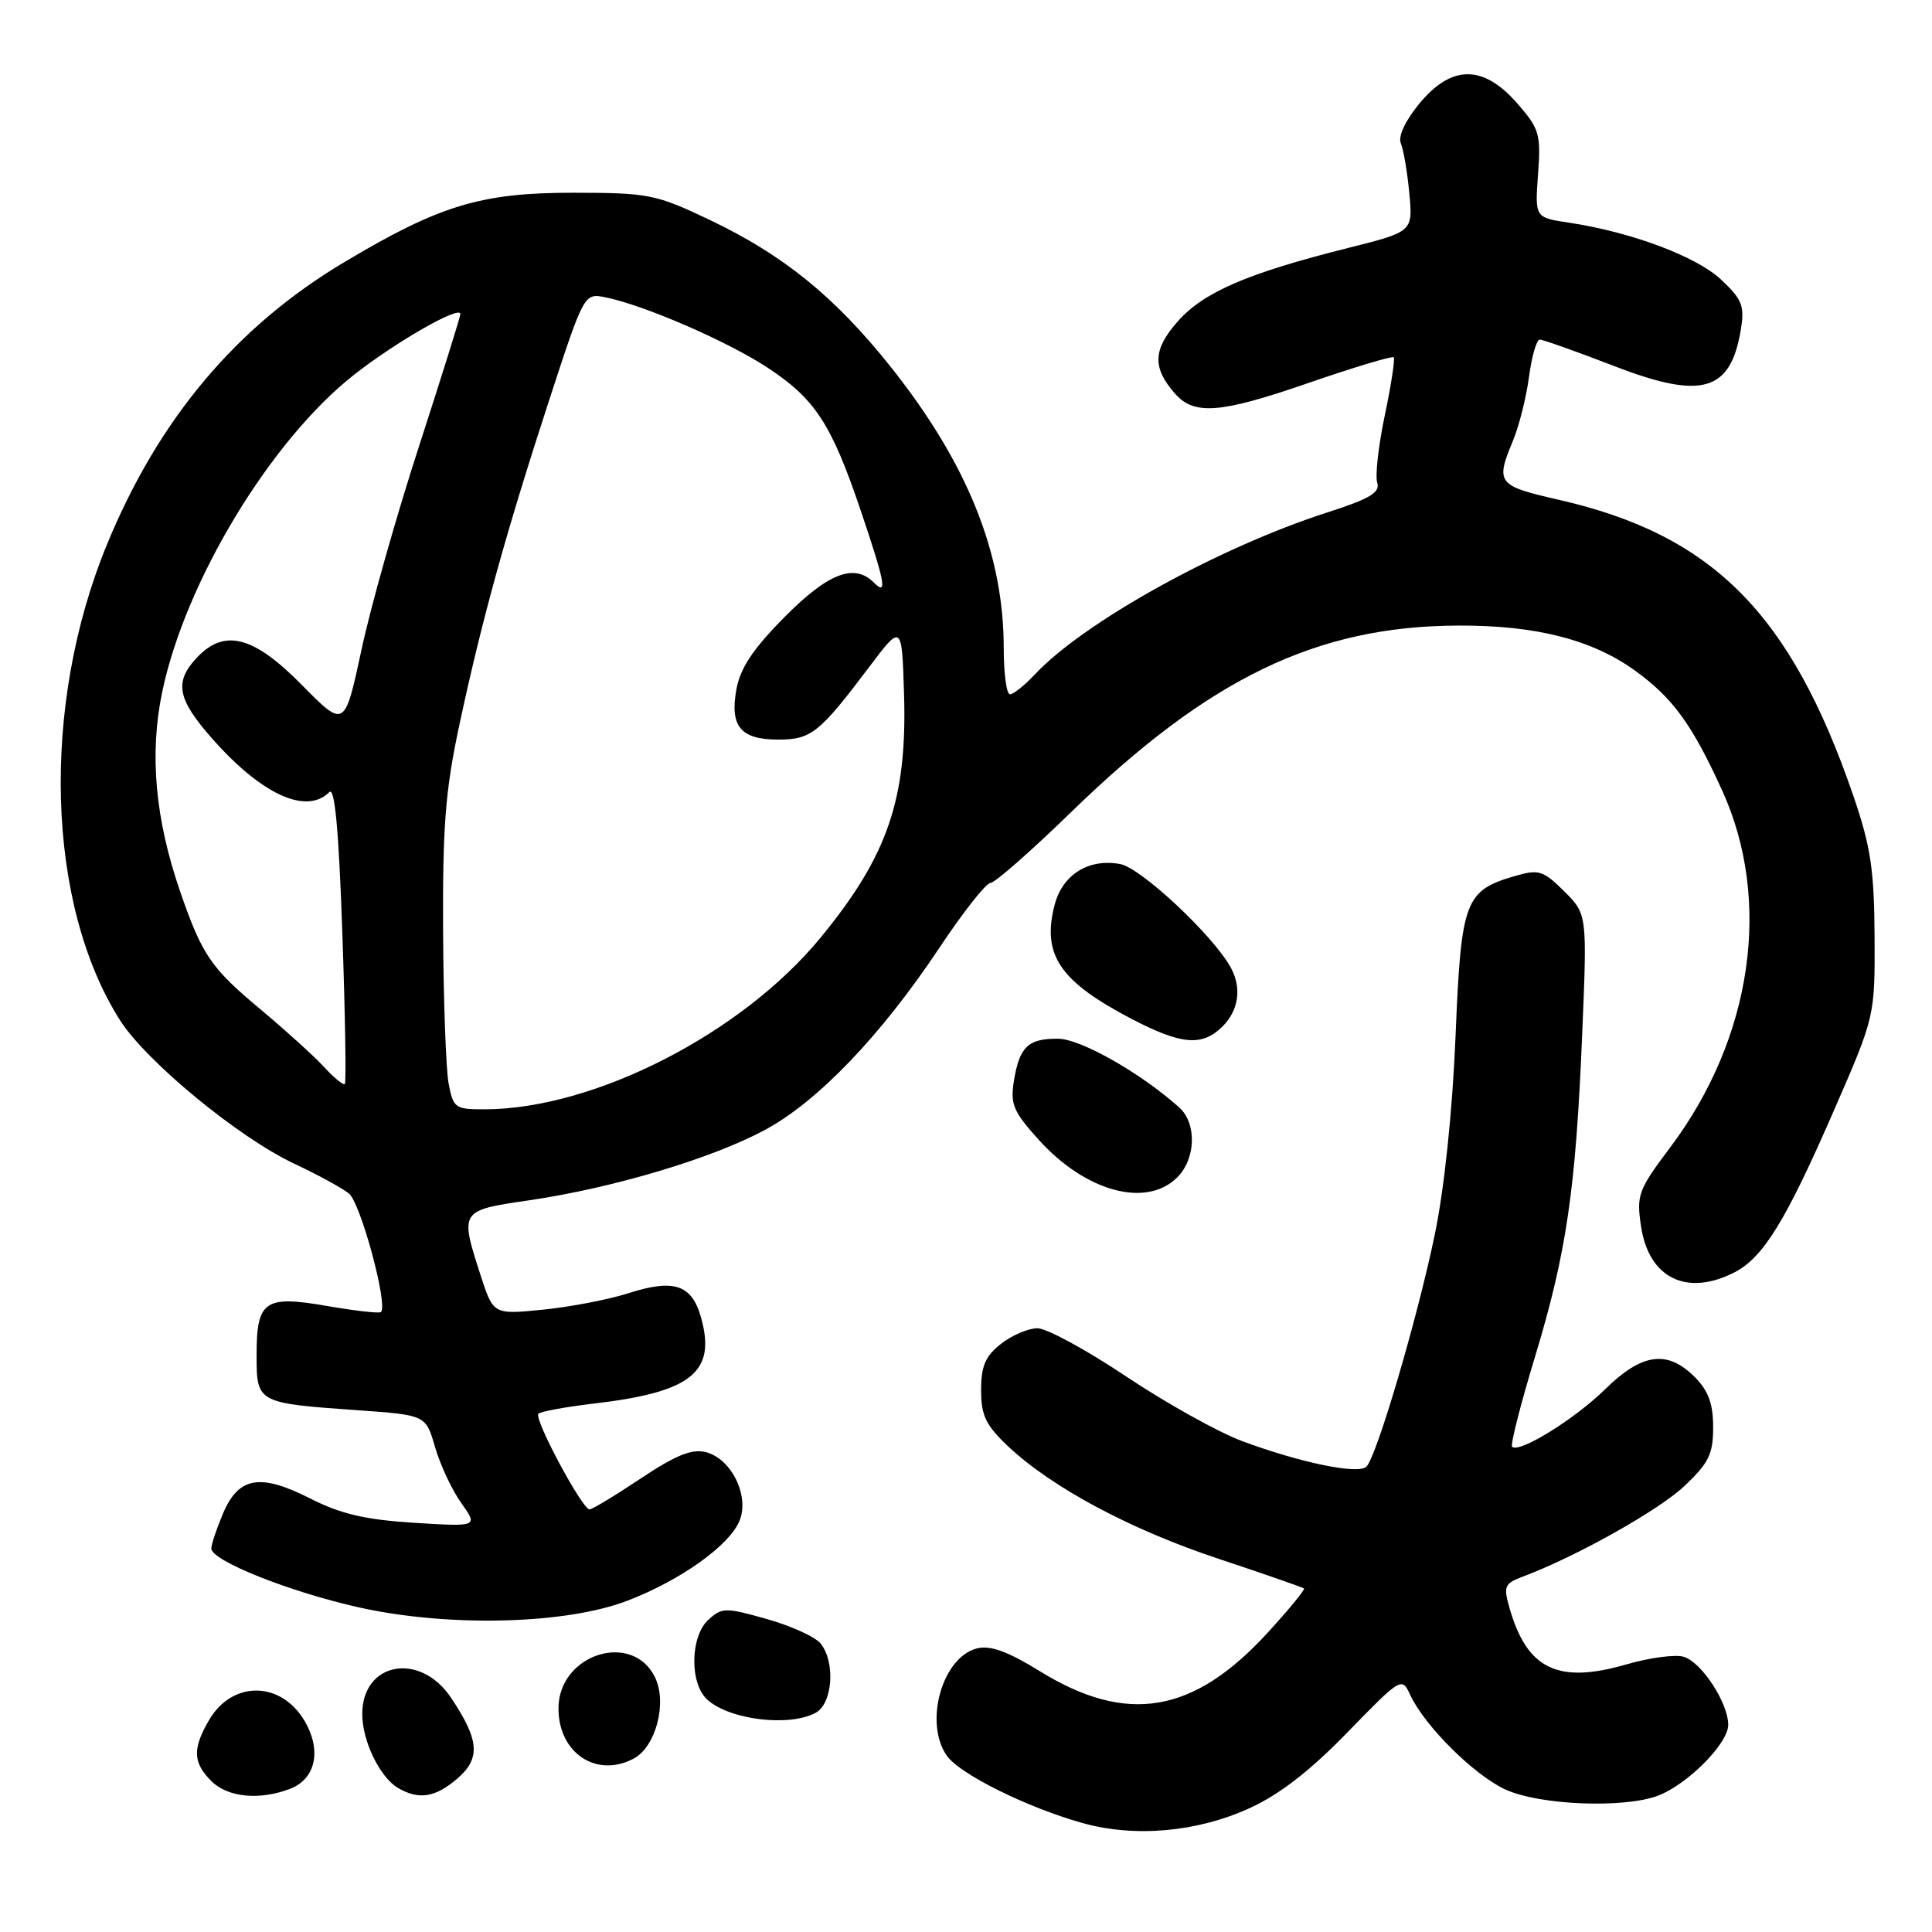 <?xml version="1.0" encoding="UTF-8" standalone="no"?>
<!DOCTYPE svg PUBLIC "-//W3C//DTD SVG 1.1//EN" "http://www.w3.org/Graphics/SVG/1.1/DTD/svg11.dtd" >
<svg xmlns="http://www.w3.org/2000/svg" xmlns:xlink="http://www.w3.org/1999/xlink" version="1.1" viewBox="0 0 256 256">
 <g >
 <path fill="currentColor"
d=" M 165.62 239.57 C 169.56 237.77 173.63 234.61 178.55 229.54 C 185.60 222.29 185.76 222.19 186.83 224.52 C 188.70 228.63 195.34 235.24 199.50 237.13 C 204.03 239.20 215.17 239.64 219.68 237.94 C 223.60 236.46 229.00 231.02 229.00 228.55 C 228.99 225.65 225.51 220.30 223.13 219.54 C 222.03 219.19 218.62 219.64 215.55 220.53 C 206.45 223.17 202.35 221.21 200.02 213.08 C 199.19 210.18 199.35 209.82 201.81 208.90 C 208.93 206.22 219.78 200.13 223.20 196.90 C 226.43 193.85 227.00 192.68 227.00 189.11 C 227.00 185.98 226.37 184.28 224.55 182.45 C 220.92 178.83 217.56 179.29 212.67 184.10 C 208.64 188.06 201.27 192.61 200.36 191.70 C 200.12 191.45 201.47 186.12 203.38 179.84 C 207.58 165.97 208.80 157.63 209.65 137.01 C 210.31 121.15 210.31 121.15 207.27 118.11 C 204.53 115.38 203.90 115.17 200.90 116.03 C 194.08 117.98 193.61 119.23 192.87 137.26 C 192.45 147.29 191.40 157.35 190.12 163.57 C 187.83 174.62 182.43 192.97 181.06 194.34 C 179.99 195.41 172.27 193.82 164.53 190.93 C 161.36 189.74 154.46 185.89 149.21 182.38 C 143.96 178.87 138.68 176.00 137.47 176.00 C 136.26 176.00 134.08 176.93 132.63 178.07 C 130.56 179.70 130.00 181.01 130.00 184.20 C 130.00 187.56 130.62 188.84 133.56 191.63 C 139.38 197.11 149.77 202.67 161.50 206.56 C 167.55 208.57 172.63 210.34 172.79 210.48 C 172.95 210.63 170.80 213.25 168.01 216.30 C 158.16 227.08 149.33 228.58 137.76 221.43 C 133.51 218.81 131.22 217.98 129.46 218.42 C 124.84 219.58 122.40 228.27 125.46 232.64 C 127.16 235.07 136.06 239.49 143.40 241.55 C 150.35 243.51 158.65 242.77 165.62 239.57 Z  M 38.41 237.04 C 41.84 235.73 42.66 231.93 40.35 228.02 C 37.23 222.74 30.81 222.66 27.74 227.86 C 25.49 231.68 25.54 233.54 28.00 236.00 C 30.16 238.16 34.35 238.58 38.41 237.04 Z  M 60.60 235.67 C 63.71 232.99 63.52 230.56 59.75 224.94 C 55.64 218.82 48.00 220.24 48.00 227.12 C 48.00 230.70 50.34 235.51 52.75 236.92 C 55.51 238.53 57.68 238.18 60.60 235.67 Z  M 83.99 233.01 C 86.90 231.45 88.42 225.66 86.81 222.29 C 83.82 216.05 74.00 219.18 74.00 226.38 C 74.00 232.30 79.05 235.65 83.99 233.01 Z  M 108.07 226.96 C 110.32 225.76 110.73 220.31 108.75 217.79 C 108.06 216.91 104.86 215.45 101.64 214.54 C 96.15 212.98 95.67 212.99 93.89 214.60 C 91.43 216.82 91.35 223.11 93.75 225.24 C 96.74 227.90 104.57 228.84 108.07 226.96 Z  M 83.14 212.10 C 90.27 209.37 96.79 204.68 98.03 201.41 C 99.30 198.09 96.86 193.25 93.51 192.41 C 91.67 191.95 89.53 192.82 84.91 195.90 C 81.54 198.15 78.48 200.00 78.12 200.00 C 77.14 200.00 70.70 187.96 71.34 187.33 C 71.64 187.03 74.95 186.42 78.69 185.98 C 91.61 184.47 94.90 181.84 92.91 174.64 C 91.69 170.21 89.33 169.41 83.23 171.37 C 80.63 172.20 75.54 173.18 71.93 173.54 C 65.37 174.19 65.37 174.19 63.68 168.98 C 60.91 160.38 60.90 160.39 70.16 159.04 C 81.14 157.43 94.19 153.55 101.25 149.78 C 108.28 146.04 116.70 137.27 124.46 125.61 C 127.61 120.87 130.66 117.00 131.23 117.00 C 131.81 117.00 136.60 112.79 141.89 107.65 C 160.19 89.84 174.49 82.95 193.25 82.89 C 203.53 82.85 210.99 84.76 216.68 88.88 C 221.67 92.50 224.21 95.99 228.19 104.73 C 234.85 119.34 232.20 137.55 221.32 152.02 C 217.06 157.69 216.82 158.34 217.45 162.52 C 218.48 169.38 223.54 171.84 229.87 168.57 C 233.66 166.61 236.68 161.68 243.03 147.08 C 248.44 134.67 248.44 134.67 248.39 124.08 C 248.34 115.25 247.88 112.18 245.60 105.51 C 237.27 81.24 226.93 70.85 206.45 66.20 C 198.42 64.37 198.14 64.01 200.47 58.41 C 201.28 56.47 202.24 52.66 202.60 49.94 C 202.96 47.22 203.60 45.00 204.03 45.00 C 204.45 45.00 208.87 46.57 213.85 48.49 C 225.54 53.01 229.33 51.91 230.68 43.61 C 231.18 40.51 230.83 39.65 228.03 37.03 C 224.75 33.96 216.12 30.74 207.87 29.50 C 203.38 28.83 203.38 28.83 203.80 23.07 C 204.19 17.74 203.98 17.05 201.01 13.66 C 196.51 8.54 192.33 8.56 188.06 13.74 C 186.19 16.02 185.23 18.08 185.62 18.99 C 185.97 19.82 186.48 22.79 186.74 25.60 C 187.22 30.70 187.22 30.70 178.65 32.85 C 165.26 36.21 159.46 38.71 156.02 42.63 C 152.76 46.34 152.68 48.72 155.68 52.14 C 158.22 55.04 161.64 54.79 173.10 50.84 C 179.26 48.71 184.47 47.14 184.67 47.34 C 184.87 47.54 184.34 50.99 183.50 55.00 C 182.65 59.02 182.20 63.05 182.49 63.96 C 182.90 65.26 181.51 66.09 175.88 67.90 C 161.44 72.55 143.58 82.45 137.08 89.41 C 135.74 90.83 134.28 92.00 133.83 92.00 C 133.37 92.00 133.00 89.25 133.00 85.89 C 133.00 73.37 128.21 61.43 118.07 48.67 C 110.66 39.35 103.81 33.78 94.00 29.12 C 86.89 25.74 85.96 25.55 76.00 25.54 C 63.72 25.53 58.26 27.19 45.58 34.76 C 31.27 43.31 21.01 55.53 14.16 72.18 C 5.40 93.48 6.12 119.76 15.89 135.17 C 19.37 140.65 31.64 150.75 39.02 154.21 C 42.03 155.62 45.28 157.39 46.23 158.14 C 47.77 159.36 51.44 172.89 50.48 173.85 C 50.28 174.06 47.12 173.70 43.46 173.07 C 35.05 171.60 34.00 172.32 34.00 179.56 C 34.00 185.89 34.06 185.92 47.34 186.86 C 56.42 187.50 56.42 187.50 57.65 191.76 C 58.33 194.10 59.89 197.44 61.12 199.16 C 63.35 202.30 63.35 202.30 54.89 201.78 C 48.39 201.37 45.18 200.62 41.09 198.55 C 34.43 195.17 31.58 195.68 29.51 200.64 C 28.68 202.62 28.00 204.66 28.00 205.18 C 28.00 206.80 38.40 210.95 47.61 213.00 C 59.46 215.63 74.98 215.24 83.14 212.10 Z  M 156.00 156.00 C 158.47 153.53 158.59 148.84 156.25 146.74 C 151.17 142.19 143.24 137.68 140.25 137.64 C 136.24 137.59 135.09 138.68 134.35 143.21 C 133.85 146.30 134.26 147.29 137.64 151.03 C 143.86 157.92 151.90 160.10 156.00 156.00 Z  M 162.00 136.00 C 164.15 133.85 164.56 130.88 163.07 128.18 C 160.69 123.89 151.17 114.99 148.43 114.49 C 144.25 113.72 140.79 115.88 139.74 119.91 C 138.03 126.53 140.42 130.05 150.00 135.04 C 156.57 138.46 159.32 138.68 162.00 136.00 Z  M 59.44 143.55 C 59.09 141.64 58.76 132.53 58.71 123.30 C 58.64 109.44 59.02 104.66 60.88 96.00 C 63.84 82.16 67.04 70.60 72.72 53.17 C 77.40 38.83 77.40 38.83 80.23 39.40 C 85.33 40.42 96.39 45.22 101.71 48.72 C 108.01 52.86 110.17 56.18 114.04 67.62 C 117.29 77.23 117.62 79.02 115.80 77.20 C 113.20 74.60 109.76 75.92 103.97 81.75 C 99.78 85.98 98.09 88.51 97.58 91.33 C 96.68 96.25 98.14 98.00 103.12 98.00 C 107.48 98.00 108.57 97.13 115.12 88.45 C 119.50 82.64 119.50 82.64 119.79 91.93 C 120.22 105.88 117.63 113.43 108.69 124.29 C 98.24 136.98 78.77 146.93 64.30 146.99 C 60.29 147.00 60.06 146.84 59.44 143.55 Z  M 42.92 141.36 C 41.59 139.92 37.80 136.49 34.50 133.73 C 27.95 128.27 26.77 126.54 23.87 118.13 C 20.56 108.53 19.78 99.91 21.49 91.70 C 24.55 77.02 35.88 58.31 46.96 49.62 C 52.57 45.23 61.00 40.42 61.00 41.61 C 61.00 41.97 58.55 49.78 55.57 58.98 C 52.58 68.17 49.12 80.37 47.90 86.10 C 45.66 96.50 45.66 96.50 39.99 90.75 C 33.56 84.23 29.71 83.25 26.04 87.19 C 23.07 90.38 23.50 92.63 28.08 97.83 C 34.64 105.28 40.59 108.01 43.64 104.96 C 44.36 104.24 44.89 109.96 45.36 123.60 C 45.74 134.43 45.89 143.45 45.69 143.64 C 45.50 143.83 44.25 142.81 42.92 141.36 Z "/>
</g>
</svg>